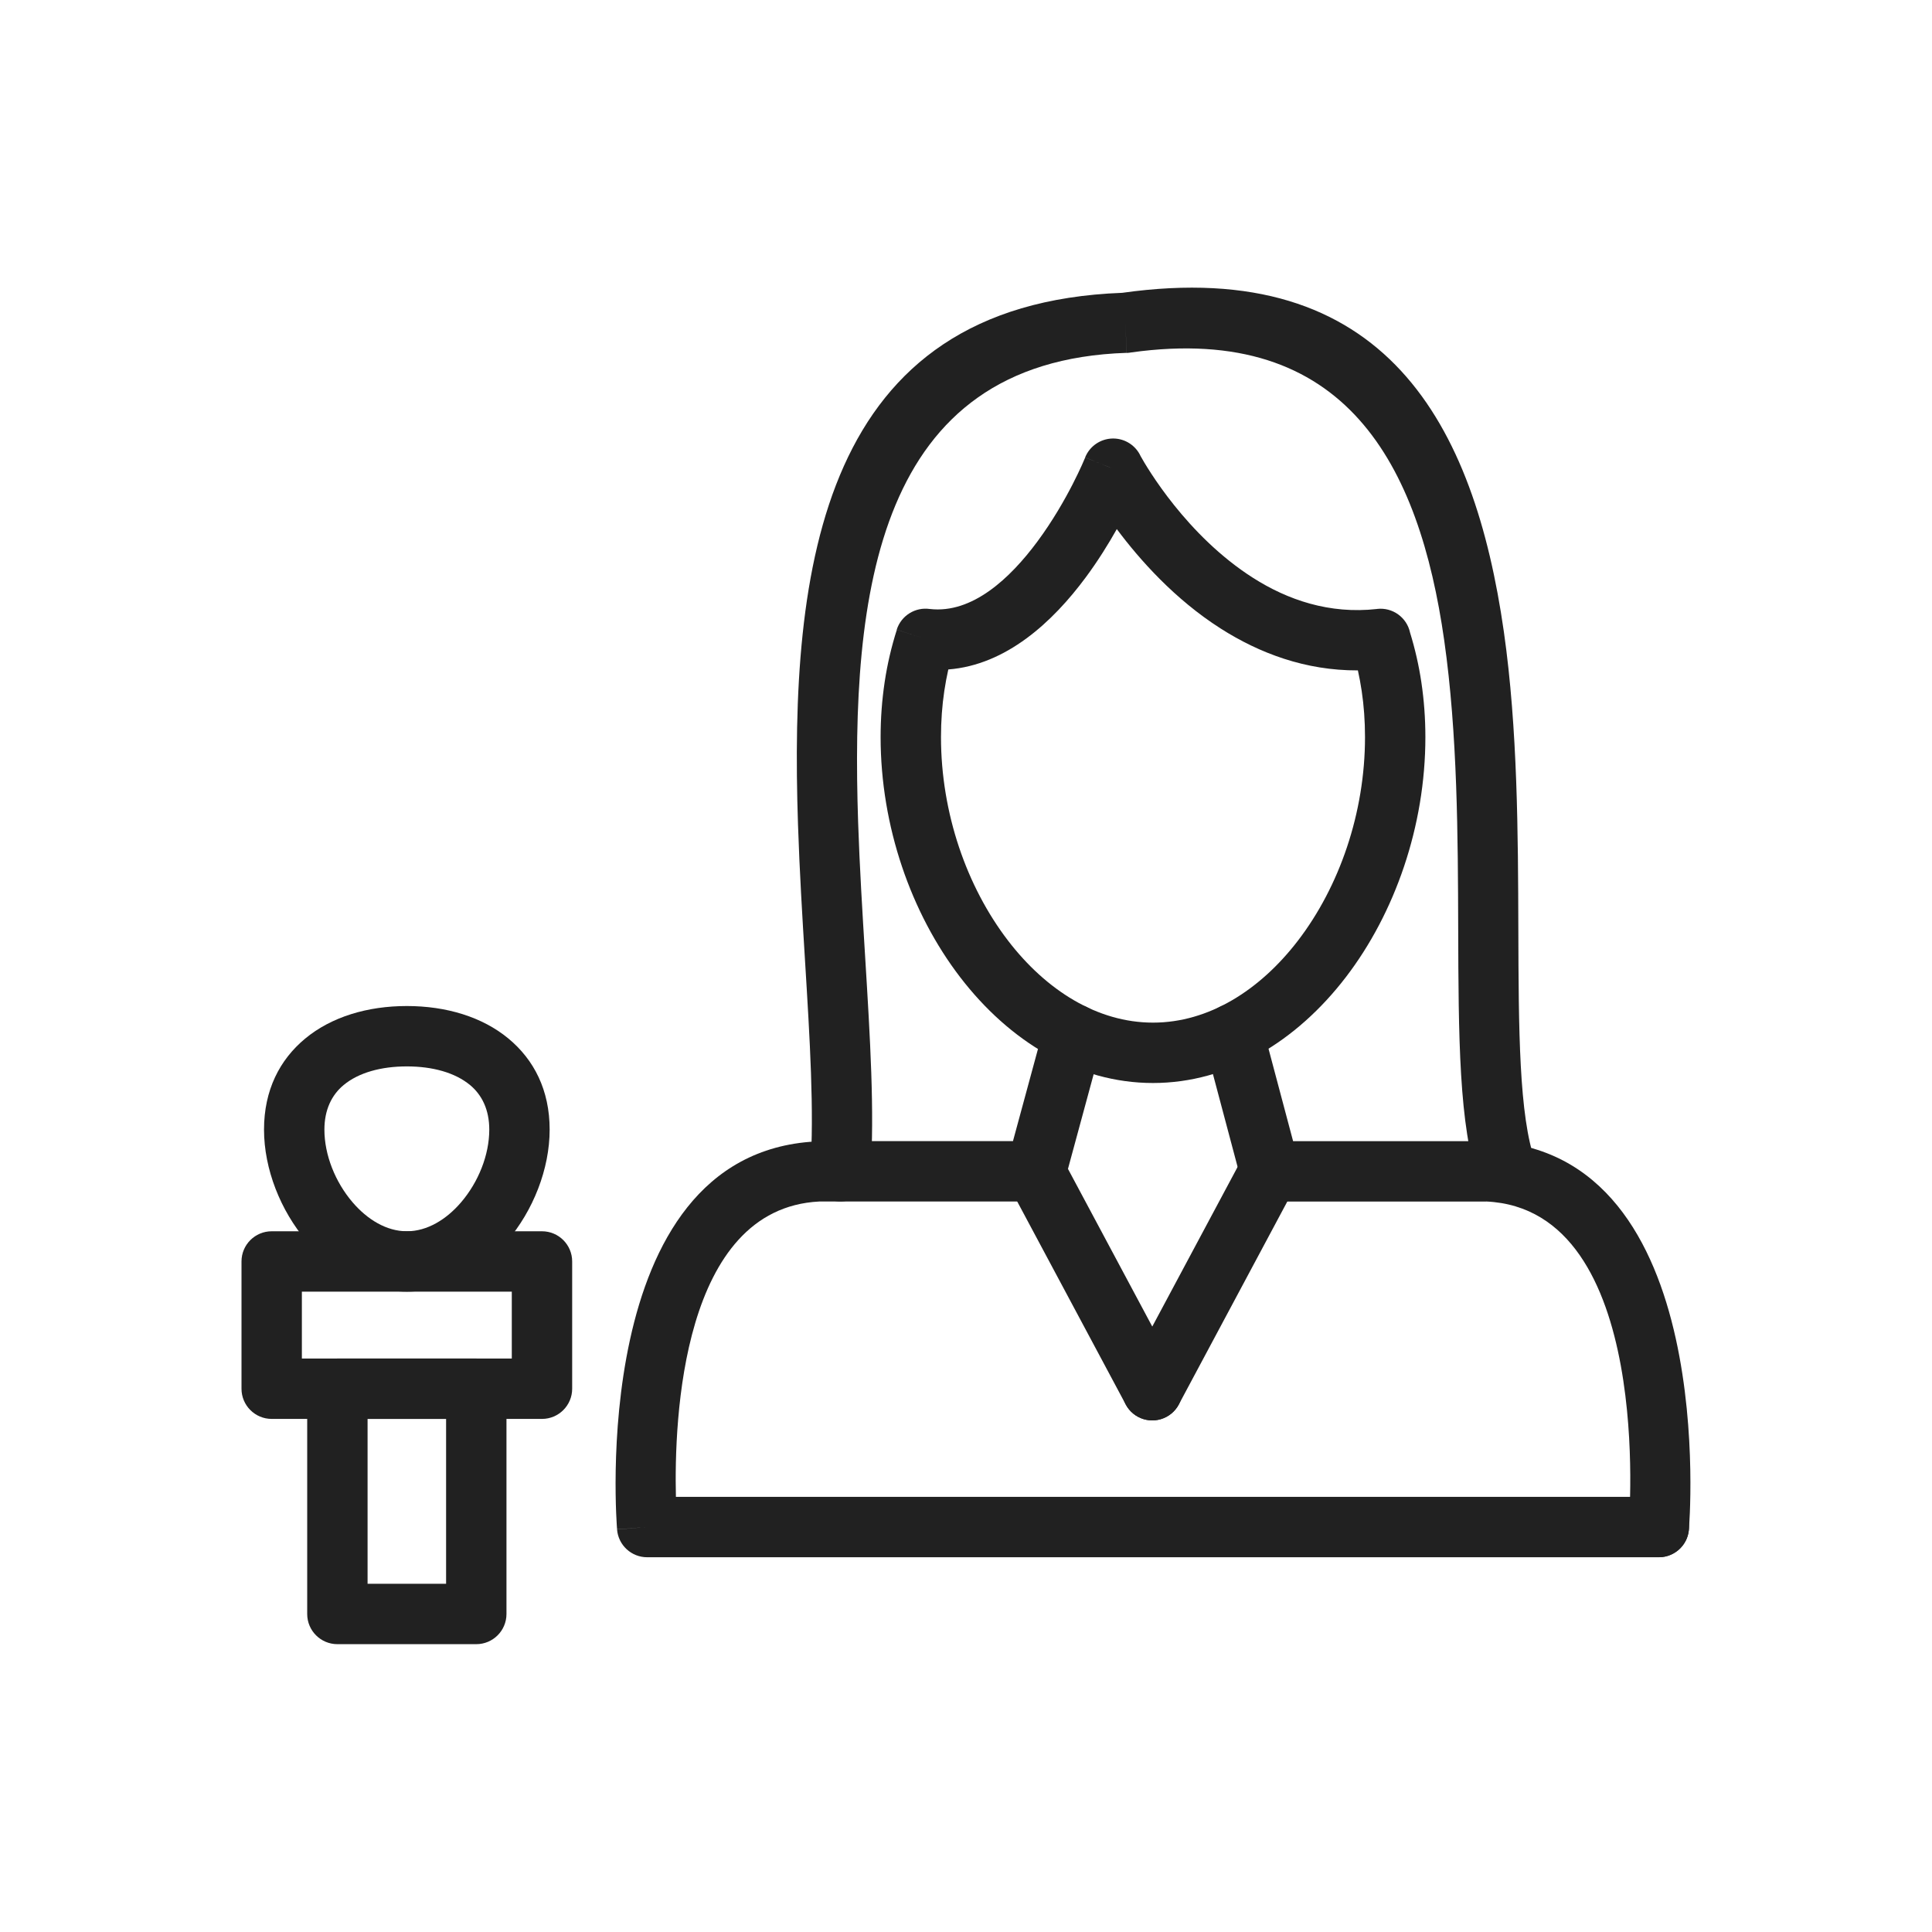 <?xml version="1.0" encoding="UTF-8"?>
<!DOCTYPE svg PUBLIC "-//W3C//DTD SVG 1.1//EN" "http://www.w3.org/Graphics/SVG/1.1/DTD/svg11.dtd">
<!-- Creator: CorelDRAW -->
<svg xmlns="http://www.w3.org/2000/svg" xml:space="preserve" width="2048px" height="2048px" style="shape-rendering:geometricPrecision; text-rendering:geometricPrecision; image-rendering:optimizeQuality; fill-rule:evenodd; clip-rule:evenodd"
viewBox="0 0 2048 2048"
 xmlns:xlink="http://www.w3.org/1999/xlink">
 <defs>
  <style type="text/css">
   <![CDATA[
    .fil1 {fill:none}
    .fil0 {fill:#212121;fill-rule:nonzero}
   ]]>
  </style>
 </defs>
 <g id="Layer_x0020_1">
  <path class="fil0" d="M431.263 1066.43c41.741,0 80.025,11.516 107.744,34.505 27.078,22.455 43.643,54.677 43.643,96.508 0,41.698 -17.41,85.809 -45.292,118.45 -27.087,31.711 -64.319,53.31 -106.095,53.31 -41.776,0 -79.007,-21.599 -106.095,-53.31 -27.882,-32.641 -45.292,-76.753 -45.292,-118.45 0,-41.831 16.565,-74.053 43.643,-96.508 27.719,-22.989 66.002,-34.505 107.744,-34.505zm66.993 83.754c-15.868,-13.16 -39.745,-19.753 -66.993,-19.753 -27.248,0 -51.125,6.593 -66.993,19.753 -12.651,10.492 -20.392,26.211 -20.392,47.258 0,26.815 11.451,55.481 29.791,76.951 15.653,18.326 36.017,30.808 57.594,30.808 21.578,0 41.941,-12.482 57.594,-30.808 18.34,-21.47 29.791,-50.137 29.791,-76.951 0,-21.047 -7.741,-36.767 -20.392,-47.258z"/>
  <path class="fil0" d="M288 1305.2l286.526 0c17.673,0 32.001,14.328 32.001,32.001l0 134.906c0,17.673 -14.328,32.001 -32.001,32.001l-286.526 0c-17.673,0 -32.001,-14.328 -32.001,-32.001l0 -134.906c0,-17.673 14.328,-32.001 32.001,-32.001zm254.525 64.002l-222.525 0 0 70.904 222.525 0 0 -70.904z"/>
  <path class="fil0" d="M389.646 1678.88l83.234 0 0 -174.769 -83.234 0 0 174.769zm115.234 64.002l-147.235 0c-17.673,0 -32.001,-14.328 -32.001,-32.001l0 -238.771c0,-17.673 14.328,-32.001 32.001,-32.001l147.235 0c17.673,0 32.001,14.328 32.001,32.001l0 238.771c0,17.673 -14.328,32.001 -32.001,32.001z"/>
  <path class="fil0" d="M858.964 1239.54c-1.173,17.604 12.146,32.828 29.751,34 17.604,1.173 32.828,-12.146 34,-29.751 4.53,-64.328 -0.363,-143.917 -5.626,-229.564 -2.889,-47.008 -5.891,-95.851 -7.434,-142.396 -8.049,-242.812 19.034,-488.989 284.442,-497.787l-1 -31.876 1.061 31.983c1.73,-0.057 3.423,-0.253 5.069,-0.573 228.186,-31.819 305.234,119.959 331.674,305.061 14.212,99.49 14.546,208.351 14.845,305.876 0.344,112.434 0.646,210.416 21.817,268.83 6.006,16.569 24.307,25.13 40.876,19.124 16.569,-6.006 25.13,-24.307 19.124,-40.876 -17.456,-48.162 -17.74,-140.789 -18.066,-247.079 -0.307,-100.178 -0.651,-212.001 -15.346,-314.876 -31.322,-219.272 -124.795,-398.722 -404.537,-359.231 -319.451,12.031 -352.785,289.653 -343.709,563.423 1.669,50.346 4.607,98.144 7.434,144.147 5.127,83.432 9.892,160.965 5.626,221.563z"/>
  <path class="fil0" d="M1494.71 670.576c5.264,17.048 9.295,34.596 11.973,52.535 2.812,18.826 4.278,38.274 4.278,58.245 0,94.552 -32.322,186.71 -84.352,254.535 -52.114,67.932 -124.132,112.135 -204.386,112.135 -80.256,0 -152.274,-44.203 -204.388,-112.135 -52.03,-67.825 -84.352,-159.983 -84.352,-254.535 0,-19.982 1.469,-39.442 4.282,-58.275 2.836,-18.98 7.183,-37.515 12.901,-55.481l30.376 9.625 -30.492 -9.705c4.819,-15.141 19.852,-24.189 35.076,-21.967 44.979,5.181 85.108,-32.431 114.074,-71.545 32.235,-43.526 50.473,-88.61 50.645,-89.036l29.626 11.875 -29.68 -11.963c4.923,-12.214 16.531,-19.728 28.907,-20.034l0.135 -0.004 0.457 -0.005 0.396 -0.002 0.176 0.002c12.425,0.132 23.648,7.518 28.748,18.715 6.455,11.598 48.691,84.136 119.173,129.006 36.465,23.215 80.747,38.711 131.535,32.976l-0.006 -0.057c16.511,-1.872 31.509,9.171 34.899,25.095zm-51.278 61.786c-1.115,-7.467 -2.456,-14.706 -4.013,-21.713 -55.752,0.234 -104.493,-18.304 -145.387,-44.337 -48.736,-31.026 -86.019,-73.049 -110.174,-105.452 -8.884,15.796 -19.926,33.62 -32.908,51.15 -35.081,47.369 -84.28,92.859 -145.701,97.641 -1.651,7.309 -3.067,14.873 -4.234,22.683 -2.319,15.528 -3.53,31.89 -3.53,49.024 0,80.506 27.243,158.616 71.1,215.785 40.378,52.635 94.658,86.883 153.638,86.883 58.978,0 113.258,-34.248 153.637,-86.883 43.857,-57.169 71.1,-135.279 71.1,-215.785 0,-17.122 -1.209,-33.475 -3.527,-48.995z"/>
  <path class="fil0" d="M1168.61 1104.52c4.625,-17.052 -5.448,-34.625 -22.5,-39.25 -17.052,-4.625 -34.625,5.448 -39.25,22.5l-33.079 121.891 -204.76 0c-1.639,0 -3.25,0.123 -4.824,0.361 -243.5,13.367 -210.156,409.953 -210.066,411.1l31.876 -2.375 -31.903 2.492c1.313,16.818 15.406,29.581 32.008,29.509l1072.33 0c17.673,0 32.001,-14.328 32.001,-32.001 0,-17.673 -14.328,-32.001 -32.001,-32.001l-1041.94 0c-1.956,-81.834 6.061,-305.72 151.912,-313.092l0.607 0.008 228.637 0c14.324,0.272 27.547,-9.165 31.469,-23.62l-30.884 -8.381 30.875 8.375 39.491 -145.517z"/>
  <path class="fil0" d="M1726.57 1616.38c-1.311,17.604 11.896,32.94 29.5,34.251 17.604,1.311 32.94,-11.896 34.251,-29.5 0.09,-1.153 33.807,-401.737 -213.667,-411.33l0.004 -0.107c-0.41,-0.015 -0.82,-0.021 -1.226,-0.021l0 -0.002 -204.696 0 -32.437 -121.983c-4.487,-17.052 -21.948,-27.237 -39,-22.75 -17.052,4.487 -27.237,21.948 -22.75,39l38.231 143.777c2.825,14.784 15.822,25.958 31.429,25.958l229.223 0 0 -0.048c179.009,8.28 151.213,341.797 151.139,342.757z"/>
  <path class="fil0" d="M1125.47 1226.67c-8.284,-15.533 -27.593,-21.41 -43.126,-13.126 -15.533,8.284 -21.41,27.593 -13.126,43.126l124.11 232.147c8.284,15.533 27.593,21.41 43.126,13.126 15.533,-8.284 21.41,-27.593 13.126,-43.126l-124.11 -232.147z"/>
  <path class="fil0" d="M1373.69 1256.67c8.284,-15.533 2.407,-34.841 -13.126,-43.126 -15.533,-8.284 -34.841,-2.407 -43.126,13.126l-124.11 232.147c-8.284,15.533 -2.407,34.841 13.126,43.126 15.533,8.284 34.841,2.407 43.126,-13.126l124.11 -232.147z"/>
 </g>
 <rect class="fil1" width="2048" height="2048"/>
</svg>
